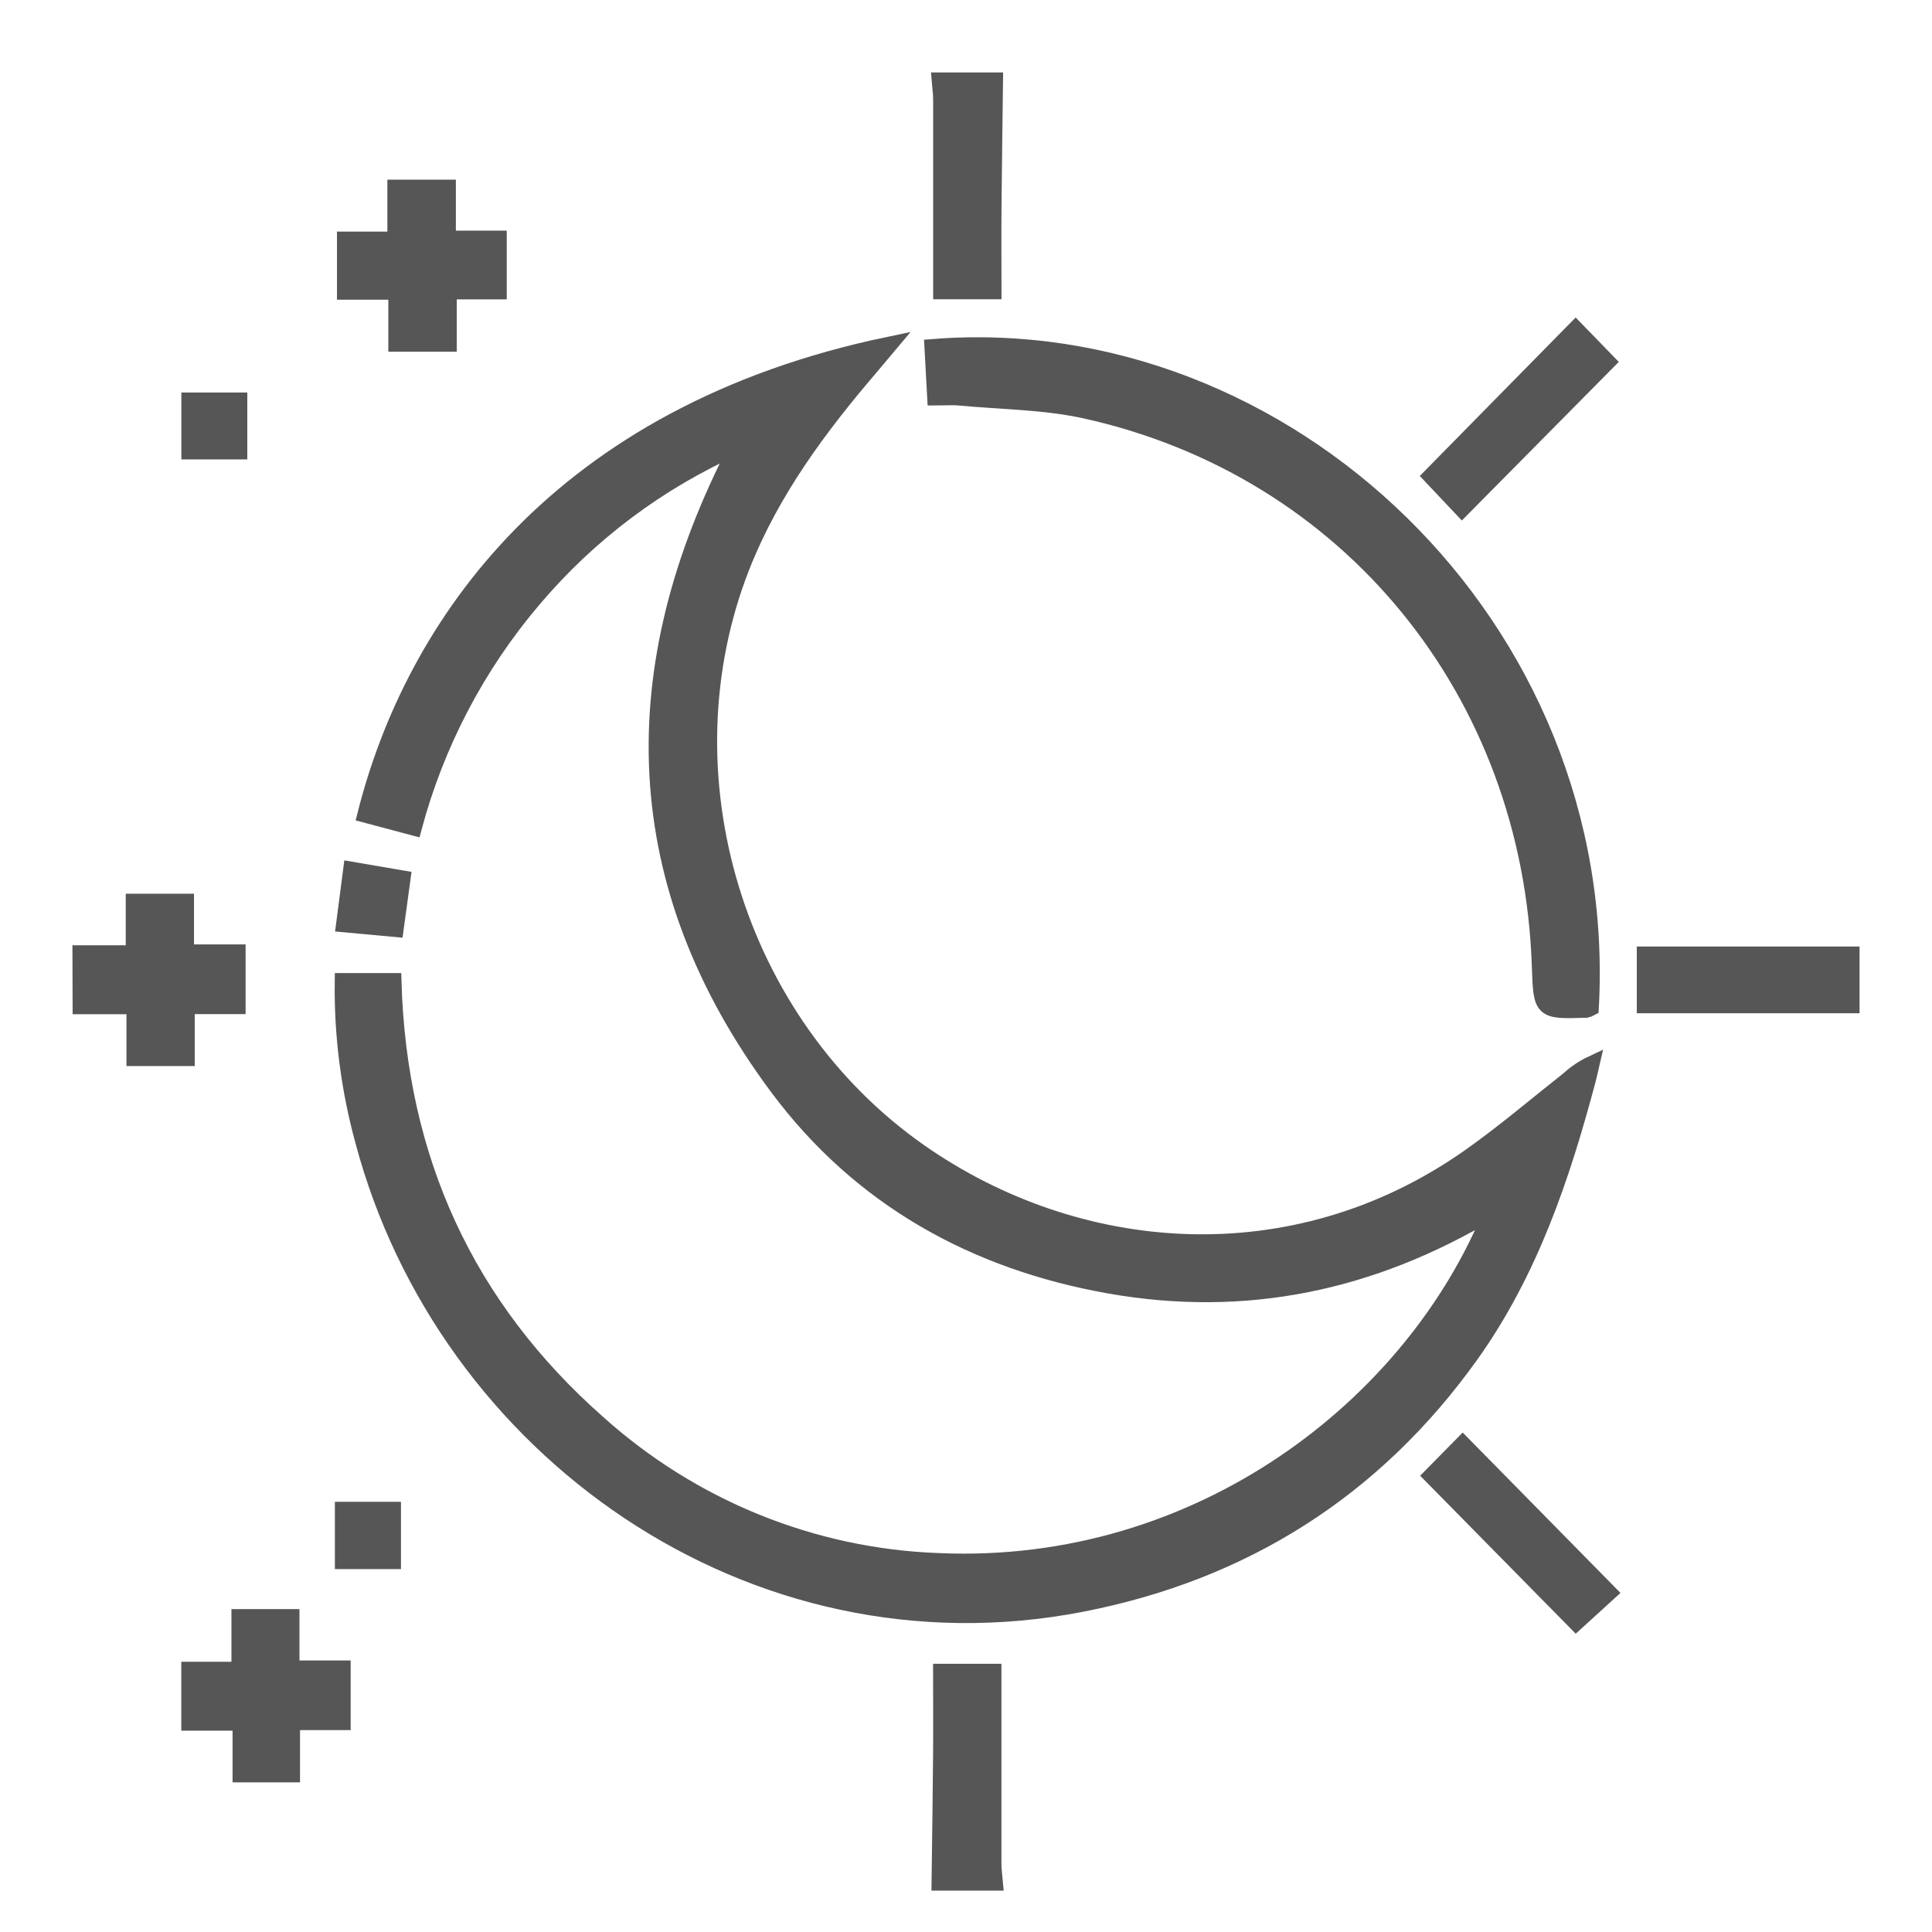 <svg width="24" height="24" viewBox="0 0 24 24" fill="none" xmlns="http://www.w3.org/2000/svg">
<path d="M1 11.843H1.662V11.202H2.31V11.832H2.951V12.498H2.319V13.143H1.671V12.499H1.002L1 11.843Z" fill="#565656" stroke="#565656" stroke-width="0.2"/>
<path d="M12.36 1C12.354 1.53 12.345 2.06 12.341 2.59C12.338 2.93 12.341 3.269 12.341 3.618H11.692V3.375C11.692 2.662 11.692 1.949 11.692 1.237C11.692 1.158 11.679 1.079 11.673 1H12.36Z" fill="#565656" stroke="#565656" stroke-width="0.2"/>
<path d="M11.672 23.386C11.679 22.856 11.687 22.326 11.691 21.796C11.694 21.456 11.691 21.116 11.691 20.768H12.34V21.011C12.34 21.723 12.34 22.436 12.34 23.149C12.34 23.228 12.352 23.307 12.359 23.386H11.672Z" fill="#565656" stroke="#565656" stroke-width="0.2"/>
<path d="M4.258 12.188H4.887C4.95 14.403 5.794 16.237 7.429 17.679C8.601 18.731 10.097 19.337 11.661 19.393C14.903 19.534 17.558 17.461 18.534 15.044C17.035 15.943 15.463 16.265 13.786 15.97C12.109 15.674 10.685 14.887 9.658 13.505C7.788 10.989 7.718 8.317 9.16 5.546C8.184 5.978 7.316 6.629 6.623 7.449C5.927 8.268 5.42 9.236 5.14 10.28L4.539 10.12C5.128 7.782 6.929 5.138 11.049 4.281C10.955 4.393 10.886 4.476 10.816 4.558C10.174 5.308 9.587 6.097 9.218 7.029C8.197 9.615 9.141 12.711 11.423 14.308C13.374 15.673 16.056 15.912 18.246 14.377C18.676 14.075 19.078 13.731 19.49 13.406C19.574 13.329 19.668 13.266 19.77 13.218C19.755 13.283 19.741 13.348 19.724 13.413C19.404 14.62 19.006 15.797 18.277 16.822C17.073 18.512 15.438 19.535 13.434 19.924C9.337 20.719 5.528 17.995 4.512 14.173C4.335 13.527 4.249 12.858 4.258 12.188Z" fill="#565656" stroke="#565656" stroke-width="0.2"/>
<path d="M11.618 4.937C11.606 4.713 11.595 4.512 11.584 4.312C15.954 3.962 20.023 7.772 19.761 12.522C19.743 12.532 19.724 12.539 19.704 12.543C19.148 12.56 19.148 12.56 19.129 12.003C19.017 8.598 16.757 5.823 13.479 5.099C12.973 4.988 12.444 4.987 11.922 4.938C11.833 4.929 11.74 4.937 11.618 4.937Z" fill="#565656" stroke="#565656" stroke-width="0.2"/>
<path d="M4.924 3.623H4.286V2.977H4.912V2.332H5.563V2.965H6.195V3.619H5.574V4.269H4.924V3.623Z" fill="#565656" stroke="#565656" stroke-width="0.2"/>
<path d="M3.627 22.041H2.989V21.399H2.352V20.743H2.975V20.089H3.62V20.727H4.256V21.392H3.627V22.041Z" fill="#565656" stroke="#565656" stroke-width="0.2"/>
<path d="M18.161 6.322L17.776 5.914L19.573 4.087L19.969 4.495L18.161 6.322Z" fill="#565656" stroke="#565656" stroke-width="0.2"/>
<path d="M23 11.858V12.487H20.433V11.858H23Z" fill="#565656" stroke="#565656" stroke-width="0.2"/>
<path d="M17.782 18.332L18.17 17.938L19.986 19.784L19.578 20.156L17.782 18.332Z" fill="#565656" stroke="#565656" stroke-width="0.2"/>
<path d="M4.26 18.756H4.881V19.392H4.26V18.756Z" fill="#565656" stroke="#565656" stroke-width="0.2"/>
<path d="M5 10.913C4.969 11.138 4.942 11.33 4.914 11.54L4.275 11.481L4.363 10.804L5 10.913Z" fill="#565656" stroke="#565656" stroke-width="0.2"/>
<path d="M2.972 4.976V5.607H2.353V4.976H2.972Z" fill="#565656" stroke="#565656" stroke-width="0.2"/>
</svg>
